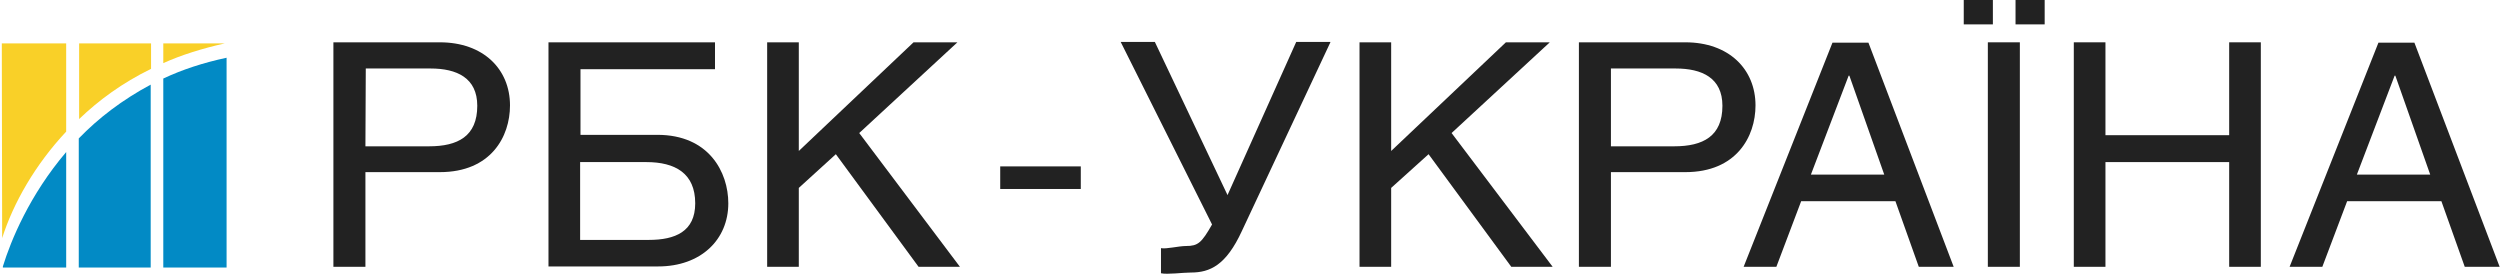 <svg width="219" height="24" viewBox="0 0 219 24" fill="none" xmlns="http://www.w3.org/2000/svg">
<path d="M32.011 23.372H29.206V3.707H38.532C42.345 3.707 44.676 6.063 44.676 9.236C44.676 11.969 43.006 15.079 38.532 15.079H32.011V23.372ZM32.011 12.817H37.587C40.108 12.817 41.809 11.937 41.809 9.267C41.809 6.817 40.013 6 37.713 6H32.042L32.011 12.817Z" fill="#222222"/>
<path d="M62.634 3.707V6.063H50.851V11.812H57.593C62.099 11.812 63.8 15.079 63.8 17.811C63.8 20.984 61.406 23.34 57.656 23.34H48.047V3.707H62.634ZM50.851 21.016H56.837C59.137 21.016 60.901 20.293 60.901 17.811C60.901 15.173 59.137 14.199 56.617 14.199H50.819V21.016H50.851Z" fill="#222222"/>
<path d="M69.975 13.225L80.026 3.707H83.869L75.268 11.654L84.09 23.372H80.467L73.22 13.508L69.975 16.461V23.372H67.203V3.707H69.975V13.225Z" fill="#222222"/>
<path d="M94.677 14.576H87.619V16.555H94.677V14.576Z" fill="#222222"/>
<path d="M116.541 3.707L108.791 20.23C107.405 23.246 105.987 23.874 104.317 23.874C103.592 23.874 102.269 24.063 101.702 23.937V21.738C102.175 21.832 103.246 21.55 103.907 21.55C104.947 21.55 105.262 21.267 106.176 19.665L98.173 3.675H101.166L107.531 17.089L113.548 3.675H116.541V3.707Z" fill="#222222"/>
<path d="M121.866 13.225L131.917 3.707H135.761L127.159 11.654L136.013 23.372H132.389L125.143 13.508L121.866 16.461V23.372H119.094V3.707H121.866V13.225Z" fill="#222222"/>
<path d="M141.117 23.372H138.312V3.707H147.638C151.451 3.707 153.782 6.063 153.782 9.236C153.782 11.969 152.112 15.079 147.638 15.079H141.117V23.372ZM141.117 12.817H146.662C149.182 12.817 150.884 11.937 150.884 9.267C150.884 6.817 149.088 6 146.788 6H141.117V12.817Z" fill="#222222"/>
<path d="M157.783 17.623L155.609 23.372H152.742L160.524 3.738H163.675L171.142 23.372H168.086L166.038 17.623H157.783ZM165.061 15.298L162.005 6.628H161.942L158.634 15.298H165.061Z" fill="#222222"/>
<path d="M172.024 0H174.576V2.136H172.024V0ZM176.939 23.372H174.135V3.707H176.939V23.372ZM176.561 0H179.113V2.136H176.561V0Z" fill="#222222"/>
<path d="M184.438 11.843H195.276V3.707H198.048V23.372H195.276V14.199H184.438V23.372H181.665V3.707H184.438V11.843Z" fill="#222222"/>
<path d="M205.61 17.623L203.436 23.372H200.569L208.351 3.738H211.502L218.969 23.372H215.912L213.865 17.623H205.61ZM212.888 15.298L209.832 6.628H209.769L206.461 15.298H212.888Z" fill="#222222"/>
<path d="M0.252 23.34V23.434H5.798V13.319C2.584 17.089 0.946 21.078 0.252 23.34Z" fill="#028AC5"/>
<path d="M13.233 6.031V3.801H6.932V10.429C8.633 8.796 10.712 7.257 13.233 6.031Z" fill="#F9D028"/>
<path d="M5.797 11.529V3.801H0.158L0.189 20.859C1.166 17.78 3.088 14.419 5.797 11.529Z" fill="#F9D028"/>
<path d="M19.692 3.801H14.304V5.529C15.911 4.806 17.738 4.241 19.692 3.801Z" fill="#F9D028"/>
<path d="M19.849 5.058C17.801 5.497 15.974 6.094 14.304 6.88V23.435H19.849V5.058Z" fill="#028AC5"/>
<path d="M6.9 12.126V23.434H13.201V7.414C10.681 8.764 8.601 10.367 6.9 12.126Z" fill="#028AC5"/>
</svg>
